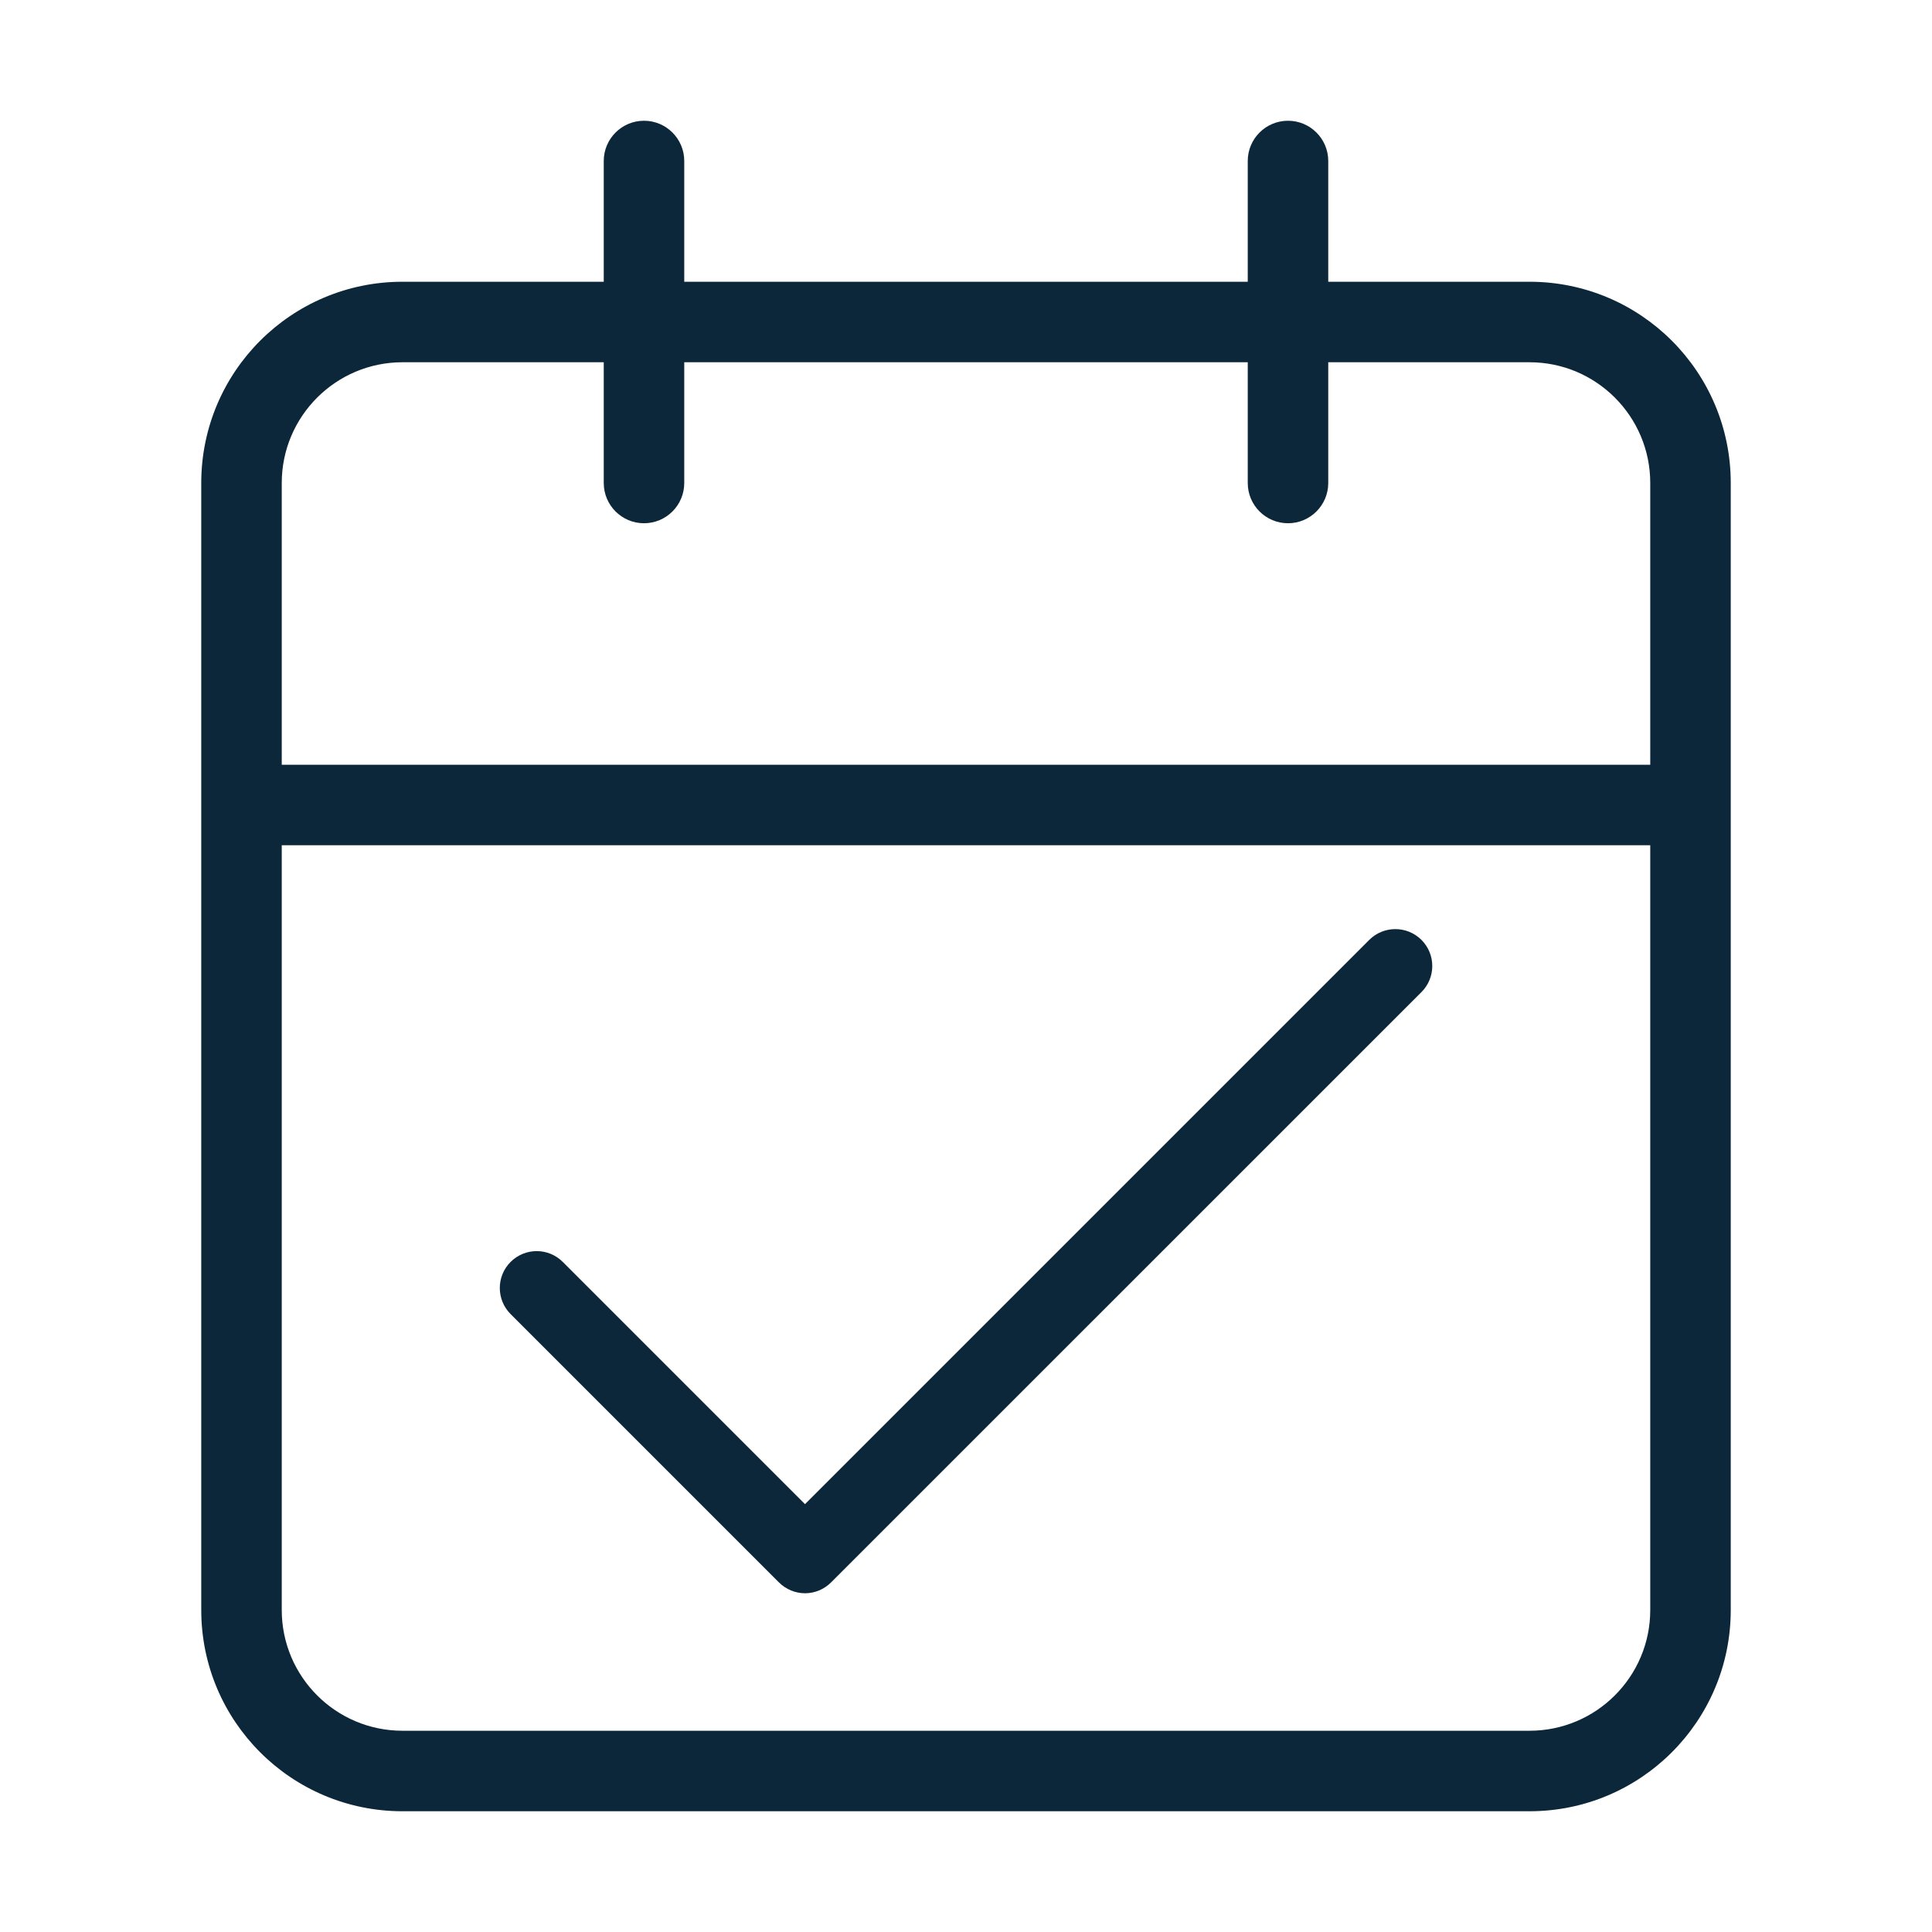 <svg width="24" height="24" viewBox="0 0 24 24" fill="none" xmlns="http://www.w3.org/2000/svg">
<path fill-rule="evenodd" clip-rule="evenodd" d="M8 1.5C8.276 1.5 8.5 1.724 8.5 2V3.5H15.5V2C15.5 1.724 15.724 1.5 16 1.5C16.276 1.5 16.5 1.724 16.5 2V3.5H19C20.381 3.5 21.5 4.619 21.5 6V20C21.5 21.381 20.381 22.5 19 22.5H5C3.619 22.5 2.5 21.381 2.5 20V6C2.5 4.619 3.619 3.5 5 3.5H7.5V2C7.5 1.724 7.724 1.5 8 1.5ZM7.5 4.5H5C4.172 4.5 3.5 5.172 3.5 6V9.5H20.5V6C20.5 5.172 19.828 4.5 19 4.5H16.5V6C16.5 6.276 16.276 6.5 16 6.5C15.724 6.5 15.5 6.276 15.5 6V4.5H8.5V6C8.5 6.276 8.276 6.5 8 6.5C7.724 6.5 7.5 6.276 7.5 6V4.5ZM20.5 10.5H3.5V20C3.5 20.828 4.172 21.5 5 21.5H19C19.828 21.5 20.5 20.828 20.5 20V10.5Z" fill="#0C2739"/>
<path d="M17.658 11.676C17.479 11.497 17.188 11.497 17.009 11.676L10 18.685L6.991 15.676C6.812 15.497 6.522 15.497 6.343 15.676C6.164 15.855 6.164 16.145 6.343 16.324L9.676 19.657C9.762 19.743 9.879 19.792 10 19.792C10.122 19.792 10.238 19.743 10.324 19.657L17.658 12.324C17.837 12.145 17.837 11.855 17.658 11.676Z" fill="#0C2739"/>
</svg>
